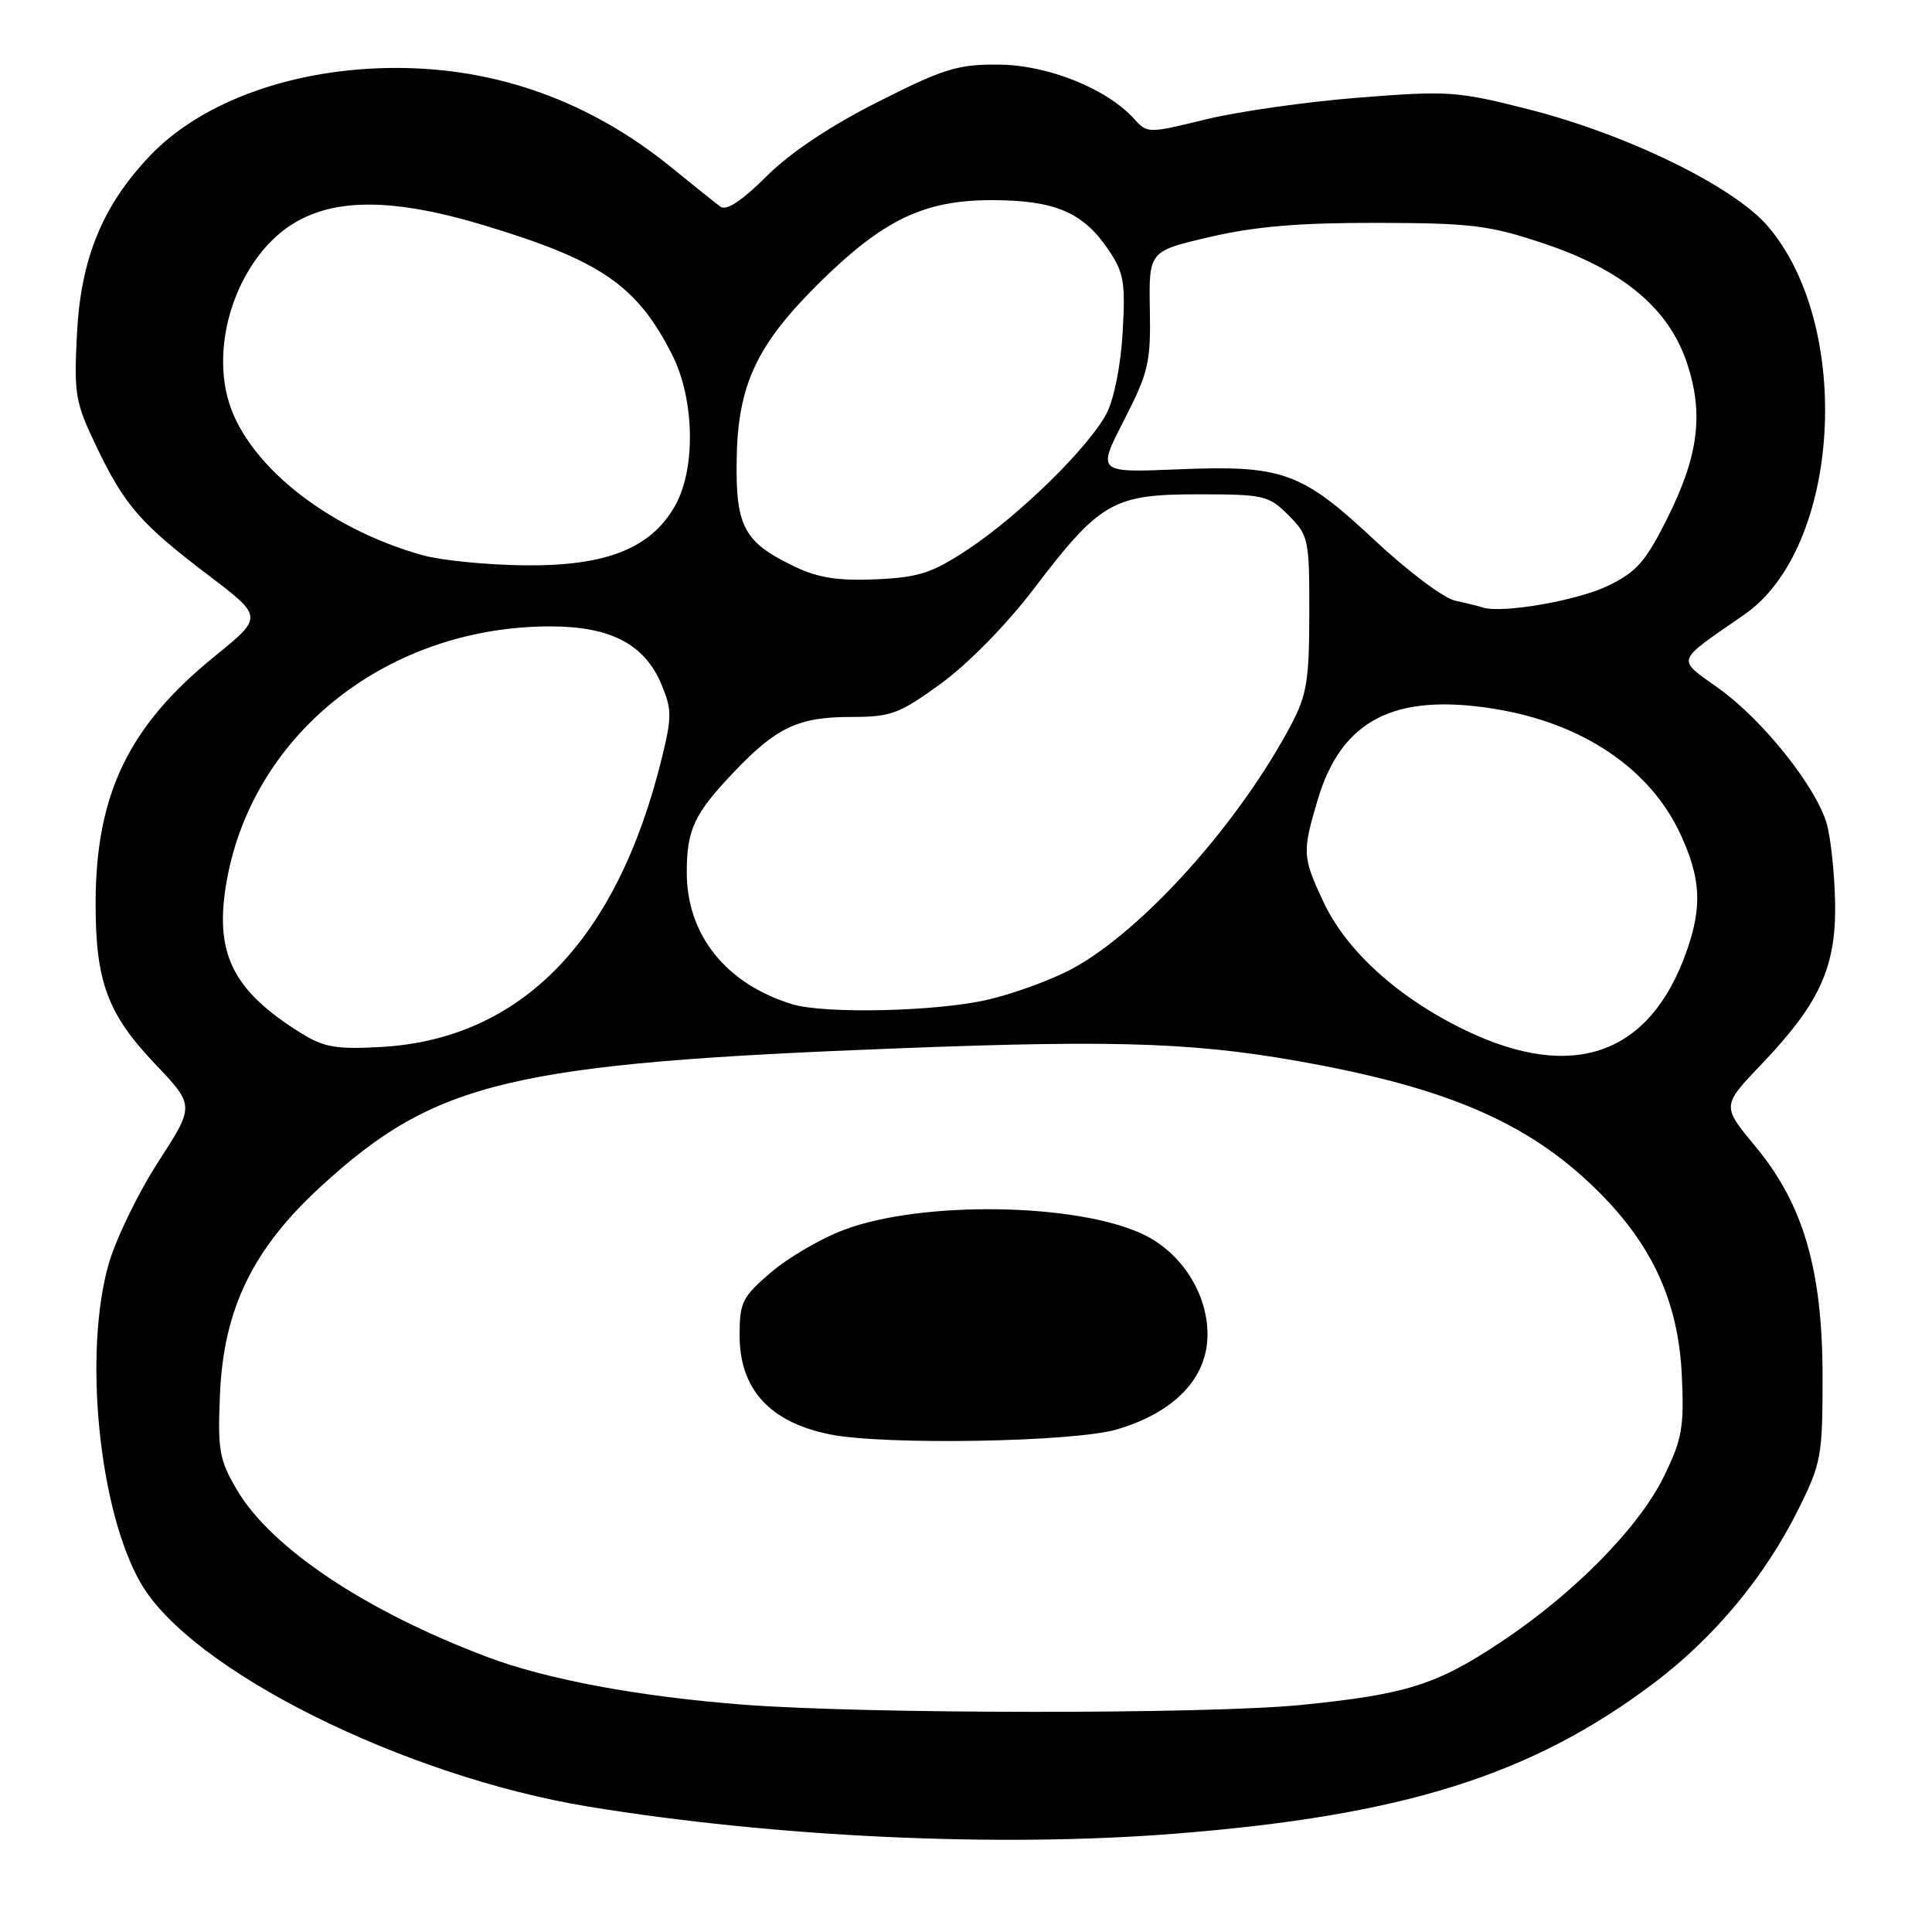 <?xml version="1.0" encoding="UTF-8" standalone="no"?>
<!DOCTYPE svg PUBLIC "-//W3C//DTD SVG 1.1//EN" "http://www.w3.org/Graphics/SVG/1.1/DTD/svg11.dtd" >
<svg xmlns="http://www.w3.org/2000/svg" xmlns:xlink="http://www.w3.org/1999/xlink" version="1.1" viewBox="0 0 256 256">
 <g >
 <path fill="currentColor"
d=" M 155.60 242.98 C 185.95 240.59 202.98 235.23 219.21 222.97 C 227.17 216.96 233.85 208.92 238.28 200.02 C 241.32 193.91 241.50 192.94 241.50 182.52 C 241.50 168.26 238.97 159.57 232.57 151.87 C 228.14 146.53 228.14 146.53 233.45 140.97 C 241.16 132.89 243.33 128.09 243.16 119.50 C 243.08 115.65 242.58 110.99 242.05 109.14 C 240.63 104.25 233.62 95.44 227.80 91.26 C 222.08 87.15 221.83 87.89 231.18 81.40 C 243.88 72.57 245.63 43.27 234.25 29.98 C 229.73 24.70 215.58 17.79 202.45 14.46 C 193.07 12.08 191.87 12.00 180.02 12.94 C 173.13 13.48 164.02 14.78 159.78 15.82 C 152.13 17.69 152.03 17.69 150.28 15.75 C 146.66 11.75 138.86 8.61 132.37 8.56 C 126.94 8.51 125.09 9.07 116.37 13.48 C 110.02 16.68 104.74 20.20 101.57 23.36 C 98.27 26.64 96.25 27.97 95.45 27.38 C 94.80 26.90 91.87 24.55 88.93 22.16 C 78.23 13.46 65.90 9.00 52.50 9.00 C 39.04 9.00 26.78 13.38 19.85 20.66 C 13.57 27.28 10.71 34.24 10.20 44.20 C 9.79 52.29 9.97 53.33 12.79 59.20 C 16.54 67.01 18.62 69.39 27.69 76.28 C 34.88 81.75 34.88 81.75 28.39 87.01 C 17.08 96.19 12.73 105.17 12.67 119.46 C 12.63 130.00 14.21 134.32 20.56 140.99 C 25.80 146.50 25.80 146.50 20.97 153.95 C 18.32 158.05 15.37 164.13 14.41 167.45 C 11.02 179.27 13.11 200.17 18.65 209.77 C 25.30 221.31 53.49 235.37 78.00 239.39 C 102.81 243.45 132.32 244.82 155.60 242.98 Z  M 98.52 225.88 C 84.72 224.82 72.52 222.55 64.62 219.58 C 48.47 213.50 35.91 205.12 31.38 197.39 C 29.05 193.42 28.83 192.15 29.15 184.71 C 29.63 173.45 33.51 165.46 42.52 157.21 C 57.74 143.25 67.72 140.88 119.50 138.89 C 149.18 137.75 159.33 138.16 174.87 141.13 C 192.92 144.59 203.15 149.24 211.89 157.98 C 219.02 165.11 222.41 172.62 222.85 182.27 C 223.17 189.14 222.89 190.70 220.46 195.67 C 217.16 202.41 208.57 211.14 198.91 217.56 C 190.34 223.26 186.36 224.51 172.46 225.91 C 160.13 227.15 114.90 227.13 98.52 225.88 Z  M 148.02 189.40 C 155.66 187.13 160.00 182.58 160.00 176.83 C 160.00 171.35 156.53 165.96 151.46 163.55 C 142.70 159.39 122.21 159.08 111.88 162.94 C 108.83 164.08 104.46 166.62 102.17 168.59 C 98.35 171.85 98.00 172.56 98.00 176.94 C 98.00 184.09 102.01 188.47 110.00 190.07 C 117.25 191.52 142.37 191.08 148.02 189.40 Z  M 194.26 136.56 C 185.34 132.28 178.41 126.03 175.36 119.50 C 172.57 113.55 172.54 112.92 174.60 105.98 C 177.74 95.41 184.75 91.79 197.98 93.92 C 209.67 95.80 218.60 101.81 222.65 110.49 C 225.37 116.35 225.58 120.12 223.48 126.06 C 218.66 139.73 208.50 143.38 194.26 136.56 Z  M 40.00 136.96 C 30.70 131.21 28.29 126.21 30.09 116.45 C 33.70 96.96 51.60 82.99 72.96 83.00 C 80.94 83.01 85.42 85.36 87.66 90.72 C 89.04 94.02 89.04 95.02 87.65 100.63 C 81.72 124.65 69.02 137.68 50.51 138.73 C 44.63 139.06 42.94 138.78 40.00 136.96 Z  M 104.99 133.07 C 96.21 130.39 91.00 123.89 91.00 115.60 C 91.00 109.89 91.99 107.81 97.37 102.17 C 102.92 96.36 105.83 95.00 112.75 95.00 C 118.09 95.00 119.13 94.61 124.72 90.55 C 128.26 87.97 133.39 82.74 136.90 78.13 C 145.77 66.48 147.47 65.50 158.73 65.50 C 167.48 65.50 168.10 65.64 170.73 68.27 C 173.40 70.95 173.50 71.43 173.49 81.27 C 173.48 90.11 173.16 92.11 171.10 96.00 C 164.19 109.06 151.48 123.24 142.14 128.33 C 139.49 129.77 134.44 131.63 130.91 132.46 C 124.23 134.03 109.33 134.38 104.99 133.07 Z  M 196.50 80.50 C 195.95 80.32 194.28 79.91 192.78 79.58 C 191.28 79.25 186.52 75.67 182.19 71.62 C 172.44 62.50 170.00 61.62 156.05 62.19 C 145.37 62.63 145.37 62.63 148.94 55.68 C 152.18 49.35 152.49 48.03 152.36 41.00 C 152.23 33.28 152.23 33.28 160.36 31.39 C 166.34 30.00 172.22 29.51 182.50 29.53 C 195.02 29.56 197.36 29.85 204.61 32.28 C 215.03 35.77 221.14 40.88 223.54 48.13 C 225.78 54.87 225.06 60.45 220.87 68.79 C 218.02 74.47 216.81 75.83 213.00 77.65 C 208.93 79.60 199.01 81.31 196.50 80.50 Z  M 105.50 75.17 C 98.62 71.92 97.48 69.88 97.61 61.00 C 97.74 51.01 100.24 45.68 108.65 37.39 C 117.09 29.08 122.50 26.50 131.50 26.52 C 139.76 26.54 143.48 28.12 146.81 33.00 C 148.92 36.11 149.14 37.35 148.76 44.00 C 148.52 48.32 147.62 52.88 146.64 54.76 C 144.33 59.20 135.13 68.23 128.34 72.74 C 123.53 75.93 121.82 76.49 116.13 76.76 C 111.21 76.98 108.47 76.58 105.50 75.17 Z  M 56.00 73.57 C 43.10 69.97 32.29 61.19 30.12 52.55 C 28.60 46.51 30.26 39.12 34.34 33.79 C 40.00 26.40 48.80 25.23 64.09 29.84 C 79.62 34.52 84.40 37.81 89.06 47.00 C 92.06 52.92 92.22 62.20 89.41 67.09 C 86.19 72.69 80.29 75.02 69.54 74.91 C 64.57 74.86 58.48 74.26 56.00 73.57 Z "/>
</g>
</svg>